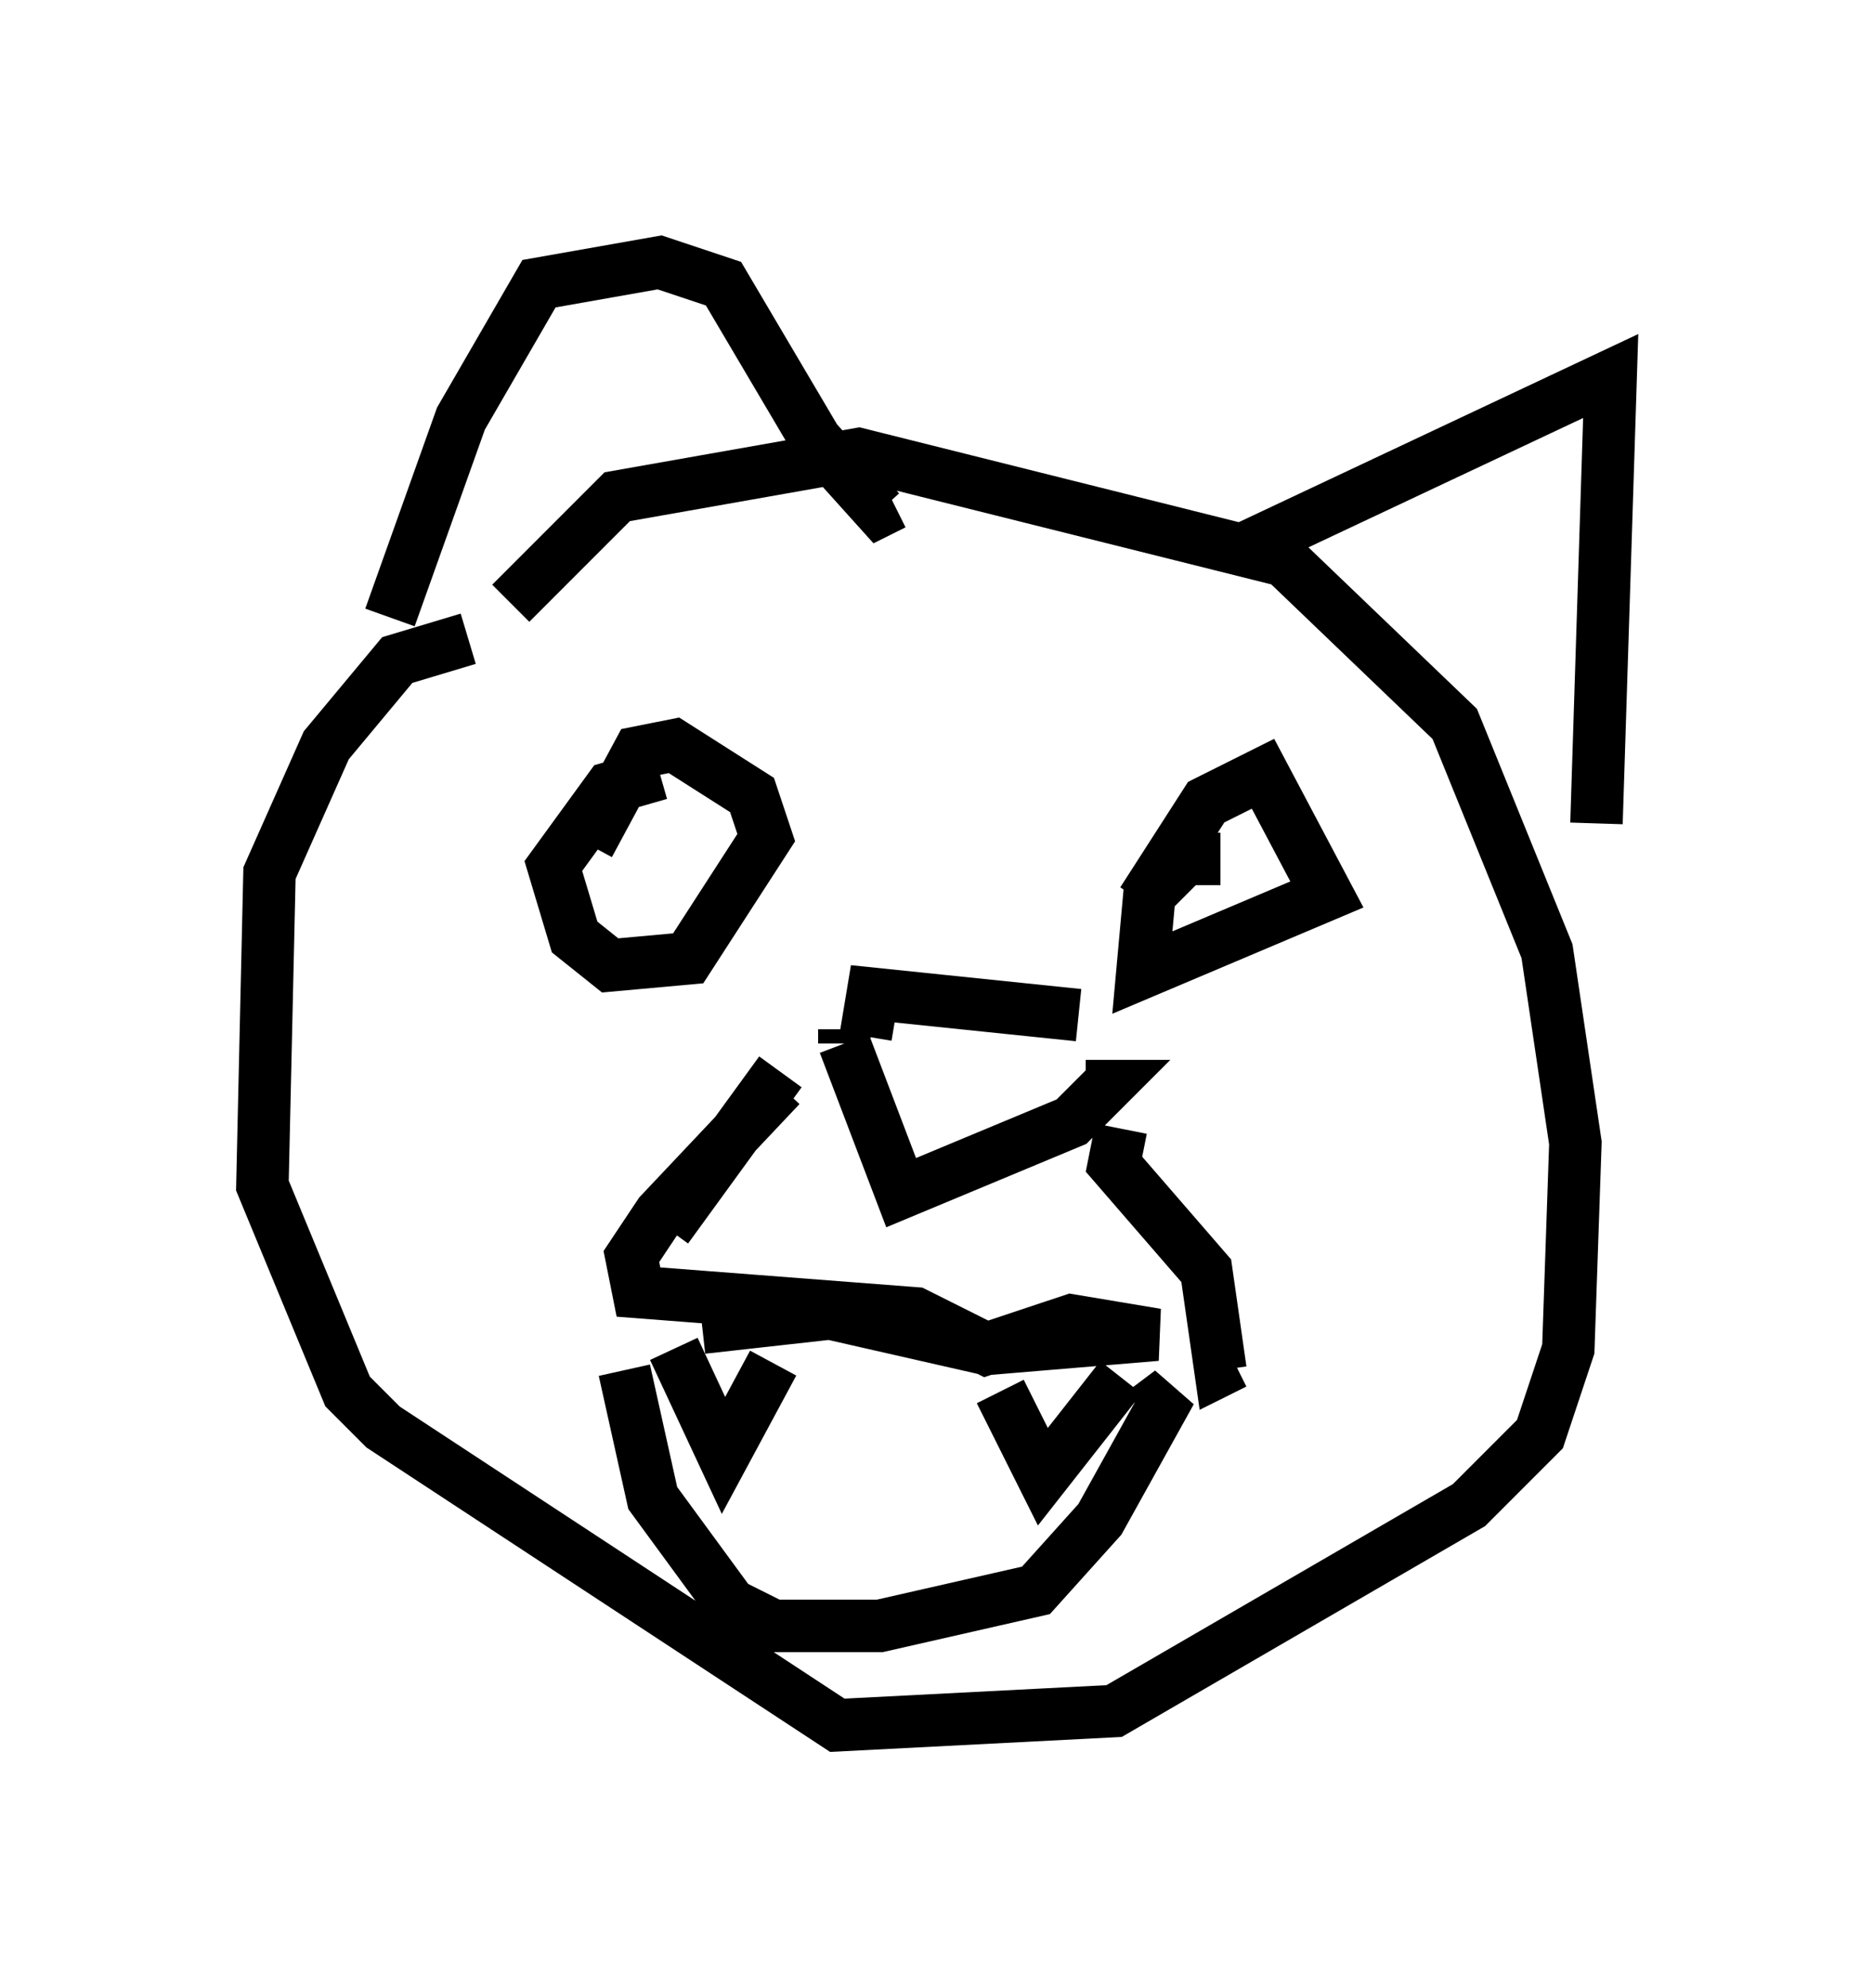 <?xml version="1.0" encoding="utf-8" ?>
<svg baseProfile="full" height="37.875" version="1.1" width="35.71" xmlns="http://www.w3.org/2000/svg" xmlns:ev="http://www.w3.org/2001/xml-events" xmlns:xlink="http://www.w3.org/1999/xlink"><defs /><rect fill="white" height="37.875" width="35.71" x="0" y="0" /><path d="M12.172, 24.486 m1.218, 0.812 l2.436, -0.271 2.977, 0.677 l3.248, -0.271 -1.624, -0.271 l-1.624, 0.541 -1.353, -0.677 l-5.277, -0.406 -0.135, -0.677 l0.541, -0.812 2.3, -2.436 m-2.165, 2.706 l2.165, -2.977 m6.495, 1.083 l-0.135, 0.677 1.759, 2.03 l0.271, 1.894 0.271, -0.135 m-7.442, -6.089 l0.0, -0.271 m0.0, 0.271 l1.083, 2.842 3.248, -1.353 l0.677, -0.677 -0.406, 0.0 m-4.195, -0.947 l0.135, -0.812 3.924, 0.406 m-8.66, 6.766 l0.541, 2.436 1.488, 2.03 l0.812, 0.406 2.03, 0.0 l2.977, -0.677 1.218, -1.353 l1.353, -2.436 -0.541, 0.406 m-12.855, -14.75 l-1.353, 0.406 -1.353, 1.624 l-1.083, 2.436 -0.135, 5.954 l1.624, 3.924 0.677, 0.677 l8.66, 5.683 5.277, -0.271 l6.766, -3.924 1.353, -1.353 l0.541, -1.624 0.135, -3.924 l-0.541, -3.654 -1.759, -4.33 l-3.248, -3.112 -8.119, -2.03 l-4.601, 0.812 -2.03, 2.03 m2.842, 3.248 l-0.947, 0.271 -1.083, 1.488 l0.406, 1.353 0.677, 0.541 l1.488, -0.135 1.488, -2.3 l-0.271, -0.812 -1.488, -0.947 l-0.677, 0.135 -0.947, 1.759 m12.043, 0.271 l-0.677, 0.0 -0.677, 0.677 l-0.135, 1.488 3.518, -1.488 l-1.218, -2.3 -1.083, 0.541 l-1.218, 1.894 m-14.344, -5.413 l1.353, -3.789 1.488, -2.571 l2.3, -0.406 1.218, 0.406 l1.759, 2.977 1.218, 1.353 l0.271, -0.135 m6.766, 0.812 l6.901, -3.248 -0.271, 8.525 m-17.591, 10.013 l0.947, 2.03 0.947, -1.759 m4.33, 0.541 l0.812, 1.624 1.488, -1.894 " fill="none" stroke="black" stroke-width="1" /></svg>